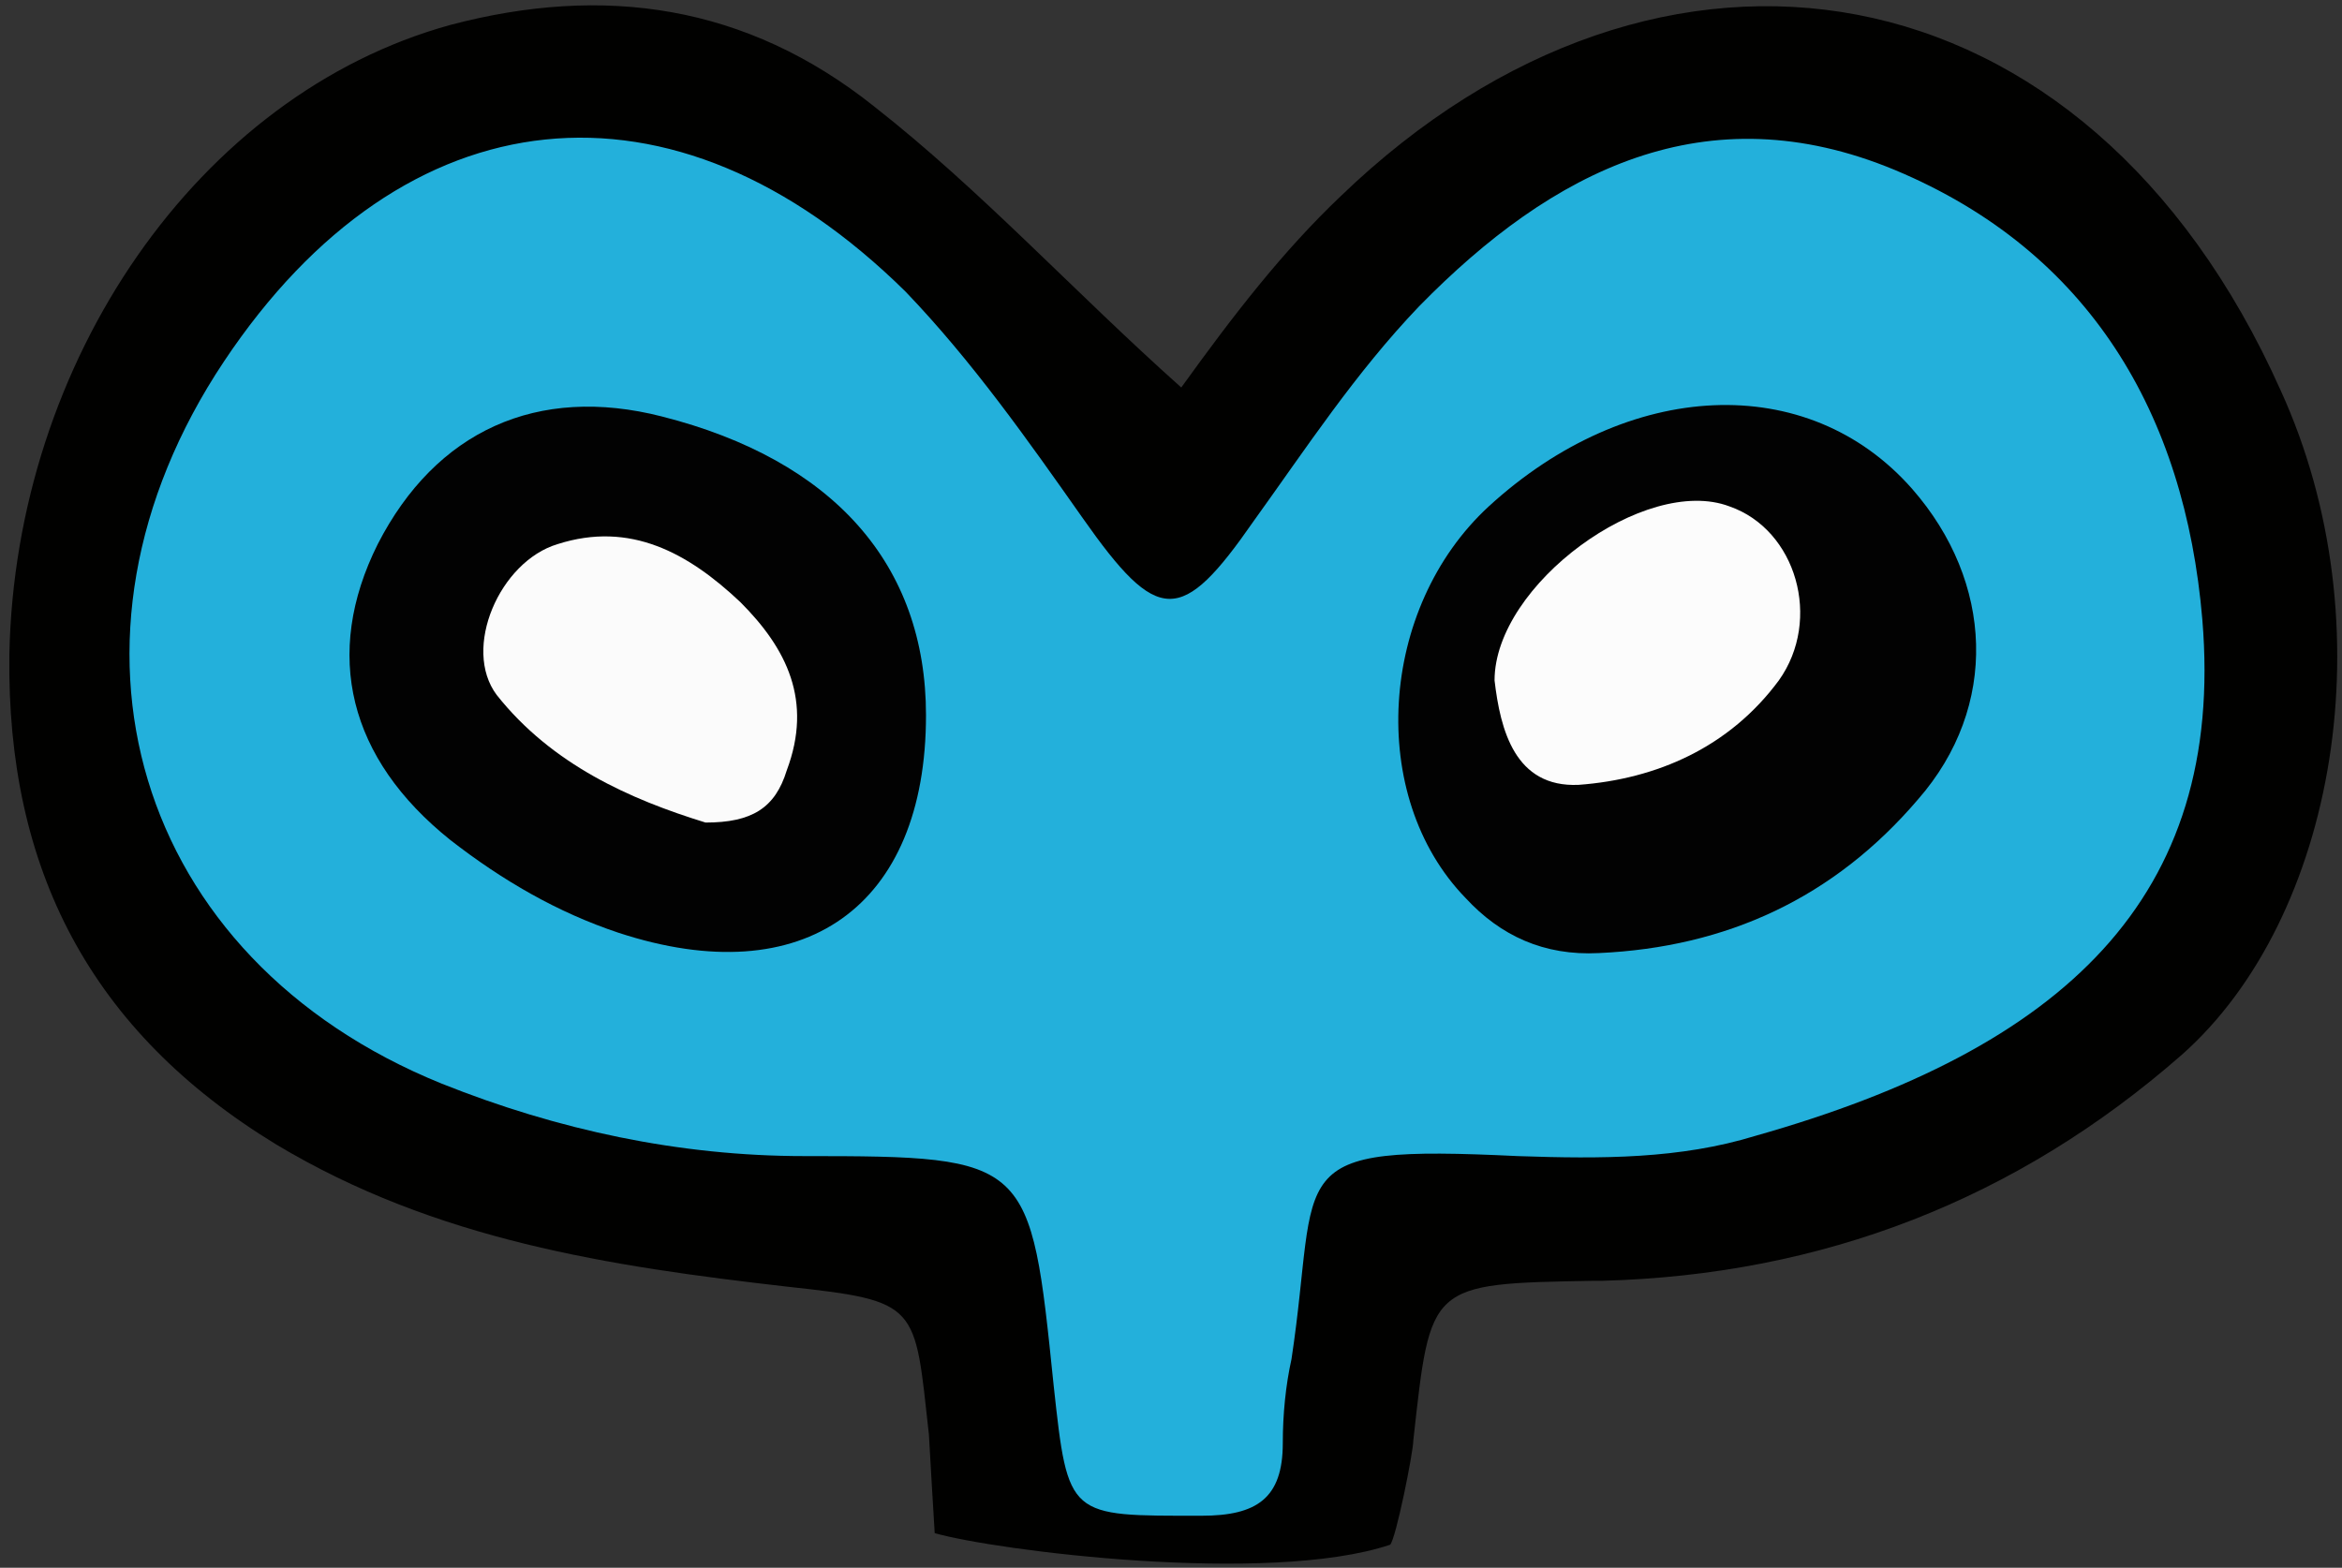 <?xml version="1.0" encoding="UTF-8" standalone="no"?>
<!-- Created with Inkscape (http://www.inkscape.org/) -->

<svg
   xmlns:dc="http://purl.org/dc/elements/1.1/"
   xmlns:cc="http://creativecommons.org/ns#"
   xmlns:rdf="http://www.w3.org/1999/02/22-rdf-syntax-ns#"
   xmlns:svg="http://www.w3.org/2000/svg"
   xmlns="http://www.w3.org/2000/svg"
   xmlns:sodipodi="http://sodipodi.sourceforge.net/DTD/sodipodi-0.dtd"
   xmlns:inkscape="http://www.inkscape.org/namespaces/inkscape"
   width="21.234mm"
   height="14.216mm"
   viewBox="0 0 21.234 14.216"
   version="1.1"
   id="svg974"
   inkscape:version="0.92.2 (5c3e80d, 2017-08-06)"
   sodipodi:docname="key.svg">
  <rect x="0" y="0" width="21.234" height="14.216" fill="#333333" stroke="none"/>
  <defs
     id="defs968" />
  <sodipodi:namedview
     id="base"
     pagecolor="#ffffff"
     bordercolor="#666666"
     borderopacity="1.0"
     inkscape:pageopacity="0.0"
     inkscape:pageshadow="2"
     inkscape:zoom="11.2"
     inkscape:cx="24.802054"
     inkscape:cy="36.213953"
     inkscape:document-units="mm"
     inkscape:current-layer="layer1"
     showgrid="false"
     fit-margin-top="0"
     fit-margin-left="0"
     fit-margin-right="0"
     fit-margin-bottom="0"
     inkscape:window-width="1920"
     inkscape:window-height="1017"
     inkscape:window-x="-8"
     inkscape:window-y="-8"
     inkscape:window-maximized="1" />
  <g
     inkscape:label="Layer 1"
     inkscape:groupmode="layer"
     id="layer1"
     transform="translate(-88.413,-26.065)">
    <g
       transform="matrix(0.263,0,0,0.263,67.905,24.608)"
       id="key">
      <path
         style="fill:#010100"
         inkscape:connector-curvature="0"
         class="st0"
         d="M 156.6,19 C 149.9,4 135.2,1.7 124.2,12.3 c -2,1.9 -3.7,4.1 -5.5,6.6 v 0 C 115,15.6 111.8,12.1 108.1,9.2 103.7,5.7 98.8,5 93.5,6.4 84.8,8.8 78.5,18 78.3,28.1 c -0.1,7.4 2.8,13 9.2,16.9 5.5,3.3 11.5,4.2 17.6,4.9 4.6,0.5 4.4,0.6 4.9,5.1 0,0.1 0.2,3.4 0.2,3.4 2.1,0.6 11.5,1.8 15.7,0.4 0.2,-0.2 0.8,-3.2 0.8,-3.6 0.6,-5.4 0.5,-5.4 6.2,-5.5 0.1,0 0.2,0 0.3,0 7.6,-0.2 14.3,-2.8 20,-7.8 5.3,-4.7 7.1,-14.8 3.4,-22.9 z"
         id="path46" />
      <path
         style="fill:#23b0db"
         inkscape:connector-curvature="0"
         class="st1"
         d="m 93.2,42.9 c 4,1.6 8.2,2.5 12.5,2.5 7.8,0 7.8,0.1 8.6,7.9 0.5,4.6 0.5,4.5 5.1,4.5 1.9,0 2.8,-0.6 2.8,-2.5 0,-1 0.1,-2 0.3,-2.9 1,-6.6 -0.5,-7.4 7.8,-7 v 0 c 2.9,0.1 5.6,0.1 8.2,-0.7 10.6,-3 16.2,-8.2 15.4,-17.8 -0.6,-7.1 -3.9,-12.7 -10.6,-15.5 -6.5,-2.7 -11.8,0 -16.4,4.7 -2.2,2.3 -3.9,4.9 -5.7,7.4 -2.5,3.6 -3.3,3.6 -5.9,-0.1 -1.9,-2.7 -3.8,-5.4 -6.1,-7.8 -8,-7.9 -17.3,-6.9 -23.5,2.4 -6.4,9.6 -3.1,20.6 7.5,24.9 z"
         id="path48" />
      <path
         style="fill:#020202"
         inkscape:connector-curvature="0"
         class="st3"
         d="m 109.9,30.2 c 0,-5.2 -3.2,-8.8 -9.1,-10.3 -4.3,-1.1 -7.8,0.5 -9.8,4.4 -1.9,3.8 -1,7.4 2.5,10.2 1.8,1.4 3.7,2.5 5.8,3.2 6.4,2.1 10.6,-0.9 10.6,-7.5 z"
         id="path50" />
      <path
         style="fill:#020202"
         inkscape:connector-curvature="0"
         class="st3"
         d="m 129.3,23 c -3.8,3.5 -4.2,10 -0.8,13.5 1.2,1.3 2.7,2 4.6,1.9 4.4,-0.2 8.1,-1.9 11,-5.3 2.8,-3.2 2.6,-7.5 -0.2,-10.7 -3.6,-4.1 -9.8,-3.8 -14.6,0.6 z"
         id="path52" />
      <path
         style="fill:#fcfcfc"
         inkscape:connector-curvature="0"
         class="st4"
         d="m 129.5,29 c 0,-3.3 5.2,-7.1 8.1,-6 2.3,0.8 3.2,3.9 1.7,6 -1.7,2.3 -4.2,3.4 -6.9,3.6 -2.2,0.1 -2.7,-1.9 -2.9,-3.6 z"
         id="path54" />
      <path
         style="fill:#fbfbfb"
         inkscape:connector-curvature="0"
         class="st5"
         d="m 102.3,33.9 c -2.6,-0.8 -5.3,-2 -7.2,-4.4 -1.2,-1.6 0.1,-4.6 2.1,-5.2 2.5,-0.8 4.5,0.3 6.3,2 1.6,1.6 2.5,3.4 1.6,5.8 -0.4,1.3 -1.2,1.8 -2.8,1.8 z"
         id="path56" />
    </g>
  </g>
</svg>
